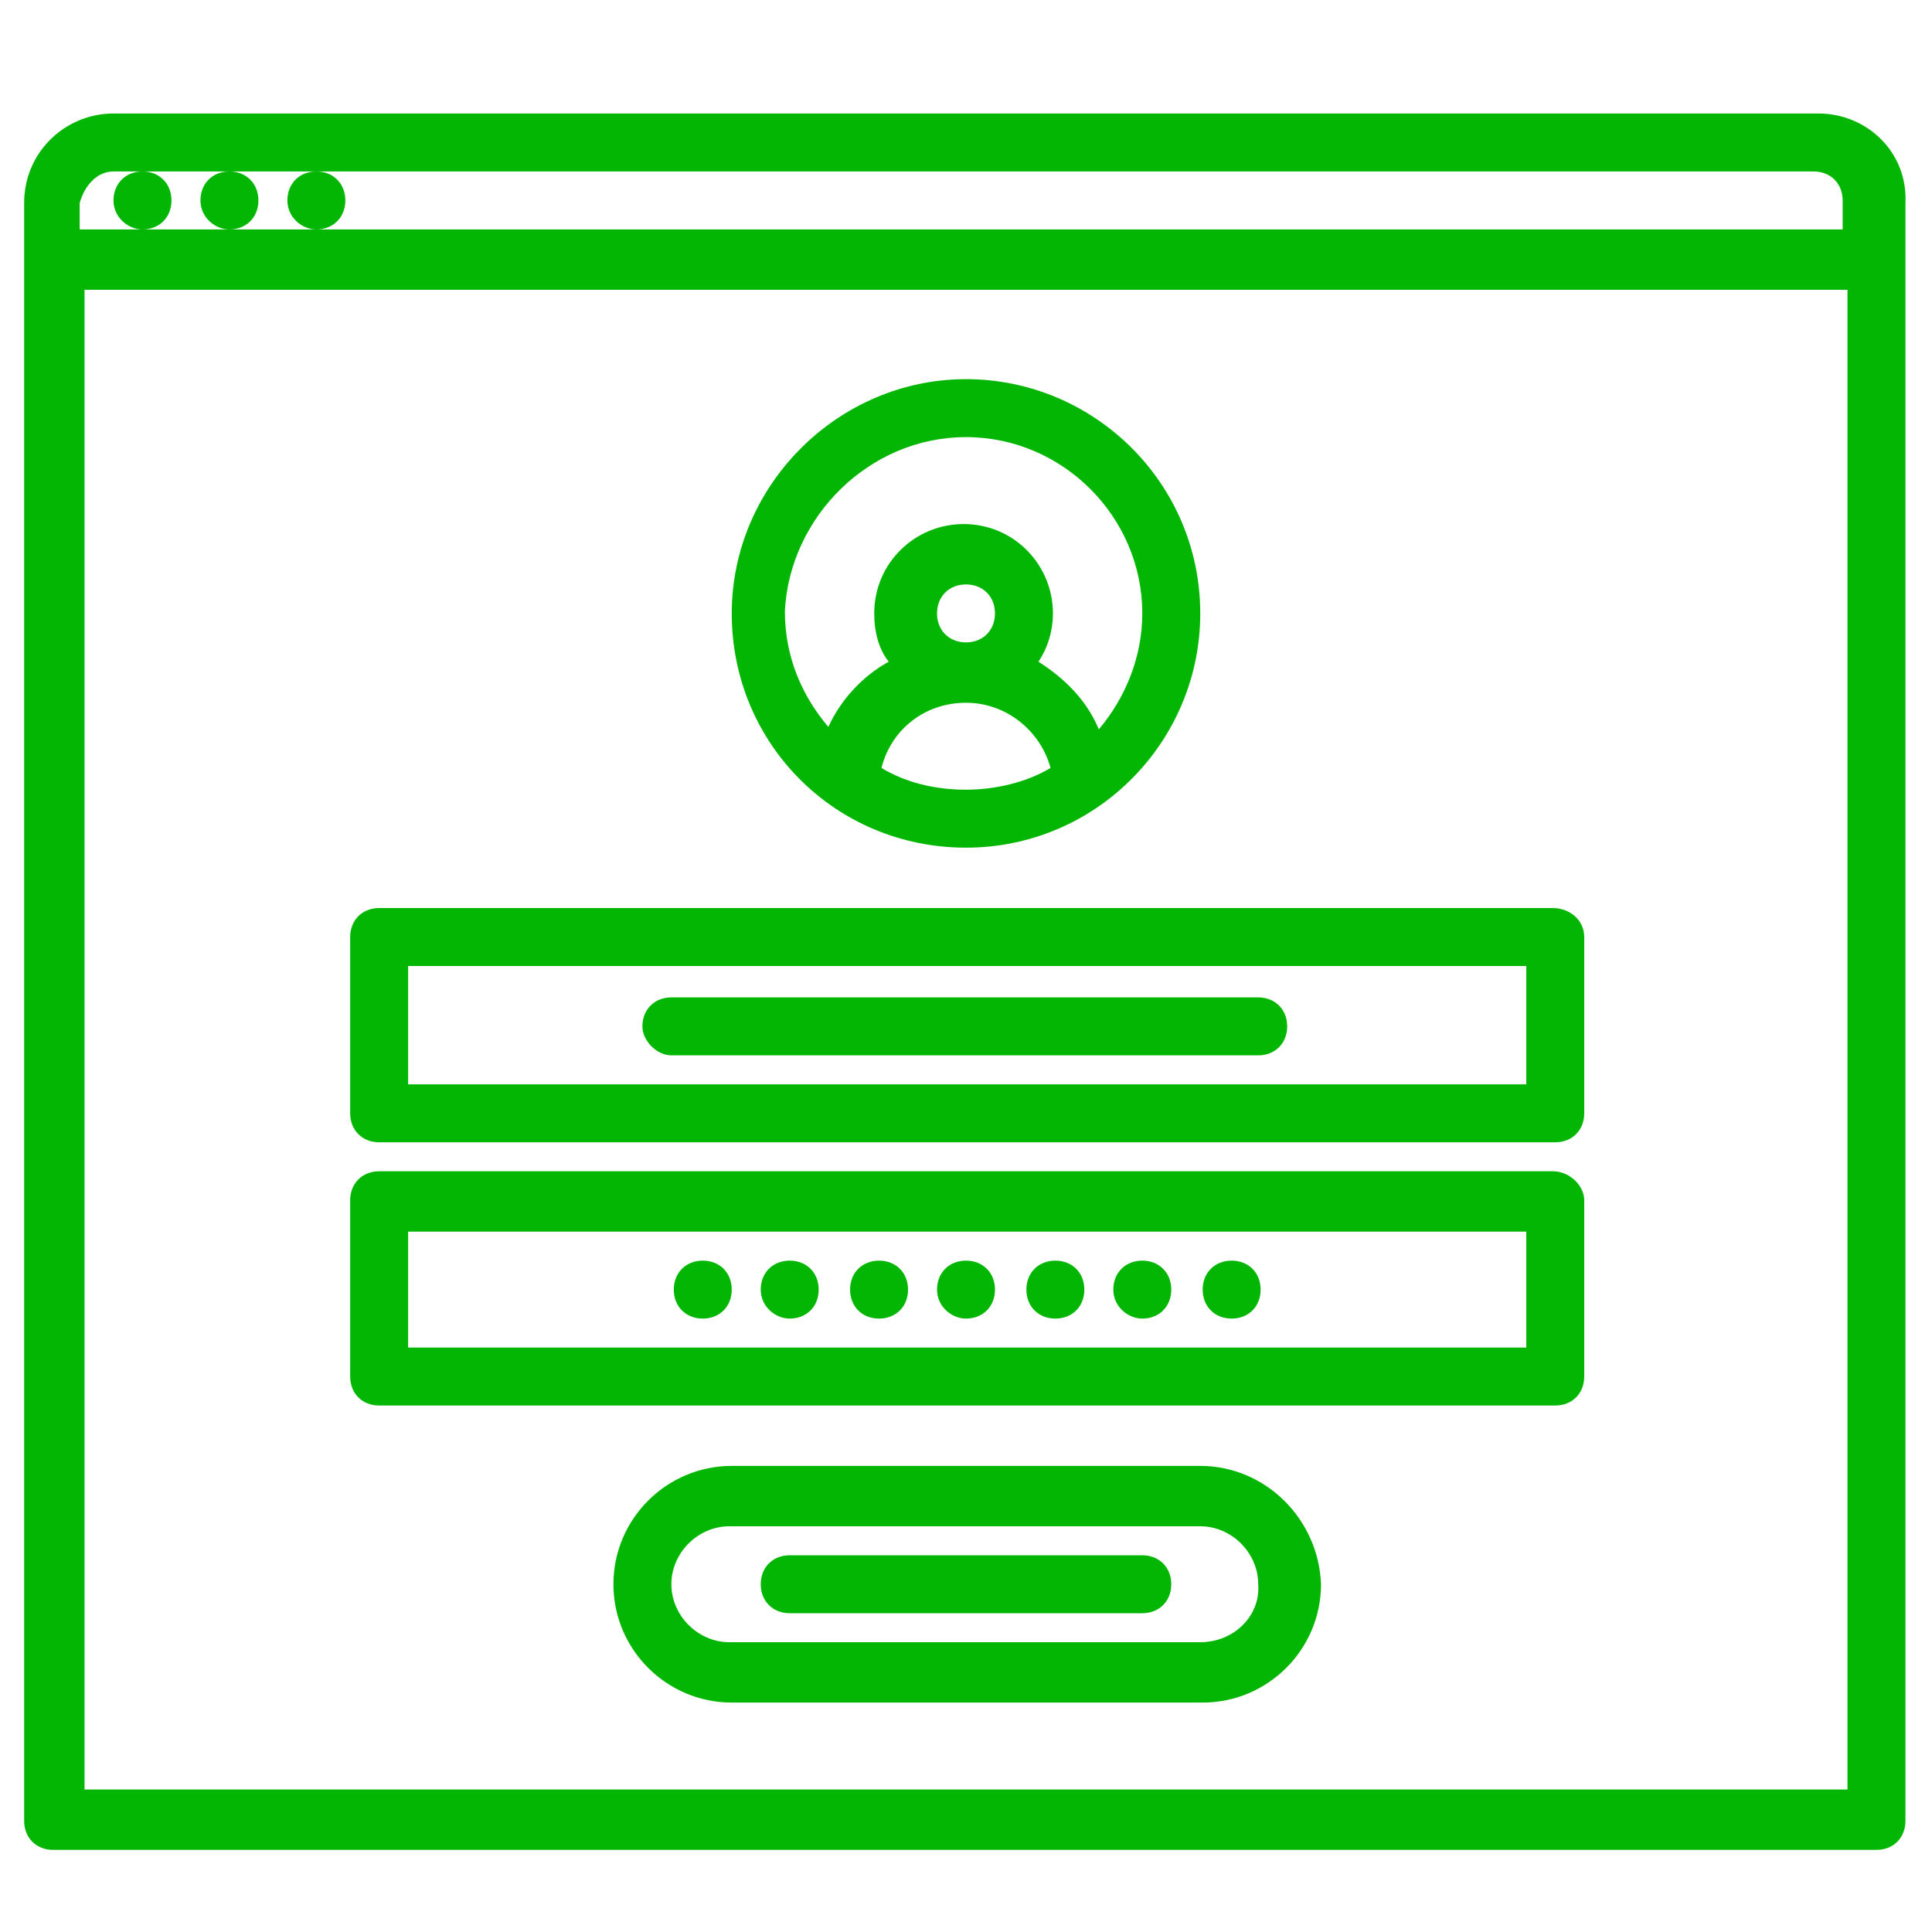 <?xml version="1.0" encoding="utf-8"?>
<!-- Generator: Adobe Illustrator 24.0.0, SVG Export Plug-In . SVG Version: 6.00 Build 0)  -->
<svg version="1.1" id="Layer_1" xmlns="http://www.w3.org/2000/svg" xmlns:xlink="http://www.w3.org/1999/xlink" x="0px" y="0px"
	 viewBox="0 0 80 80" style="enable-background:new 0 0 80 80;" xml:space="preserve">
<style type="text/css">
	.st0{fill:#04B604;}
</style>
<g>
	<path class="st0" d="M75.3,4.7H4.7C2.7,4.7,1,6.3,1,8.4v67c0,0.7,0.5,1.2,1.2,1.2h75.5c0.7,0,1.2-0.5,1.2-1.2v-67
		C79,6.3,77.3,4.7,75.3,4.7L75.3,4.7z M3.5,12h73v62.1h-73V12z M4.7,7.1h1.2c-0.7,0-1.2,0.5-1.2,1.2c0,0.7,0.6,1.2,1.2,1.2
		c0.7,0,1.2-0.5,1.2-1.2c0-0.7-0.5-1.2-1.2-1.2h3.6c-0.7,0-1.2,0.5-1.2,1.2c0,0.7,0.6,1.2,1.2,1.2c0.7,0,1.2-0.5,1.2-1.2
		c0-0.7-0.5-1.2-1.2-1.2h3.6c-0.7,0-1.2,0.5-1.2,1.2c0,0.7,0.6,1.2,1.2,1.2c0.7,0,1.2-0.5,1.2-1.2c0-0.7-0.5-1.2-1.2-1.2h62
		c0.7,0,1.2,0.5,1.2,1.2v1.2h-73V8.4C3.5,7.7,4,7.1,4.7,7.1L4.7,7.1z M4.7,7.1"/>
	<path class="st0" d="M40,35.1c5.4,0,9.7-4.4,9.7-9.7c0-5.4-4.4-9.7-9.7-9.7s-9.7,4.4-9.7,9.7C30.3,30.8,34.6,35.1,40,35.1L40,35.1z
		 M36.5,31.8c0.4-1.6,1.8-2.7,3.5-2.7c1.7,0,3.1,1.2,3.5,2.7c-1,0.6-2.3,0.9-3.5,0.9C38.7,32.7,37.5,32.4,36.5,31.8L36.5,31.8z
		 M40,26.6c-0.7,0-1.2-0.5-1.2-1.2c0-0.7,0.5-1.2,1.2-1.2c0.7,0,1.2,0.5,1.2,1.2C41.2,26.1,40.7,26.6,40,26.6L40,26.6z M40,18.1
		c4,0,7.3,3.3,7.3,7.3c0,1.8-0.7,3.5-1.8,4.8C45,29,44.1,28.1,43,27.4c0.4-0.6,0.6-1.3,0.6-2c0-2-1.6-3.7-3.7-3.7
		c-2,0-3.7,1.6-3.7,3.7c0,0.8,0.2,1.5,0.6,2c-1.1,0.6-2,1.6-2.5,2.7c-1.1-1.3-1.8-2.9-1.8-4.8C32.7,21.4,36,18.1,40,18.1L40,18.1z
		 M40,18.1"/>
	<path class="st0" d="M64.3,37.6H15.7c-0.7,0-1.2,0.5-1.2,1.2v7.3c0,0.7,0.5,1.2,1.2,1.2h48.7c0.7,0,1.2-0.5,1.2-1.2v-7.3
		C65.6,38.1,65,37.6,64.3,37.6L64.3,37.6z M63.1,44.9H16.9V40h46.3V44.9z M63.1,44.9"/>
	<path class="st0" d="M64.3,48.5H15.7c-0.7,0-1.2,0.5-1.2,1.2v7.3c0,0.7,0.5,1.2,1.2,1.2h48.7c0.7,0,1.2-0.5,1.2-1.2v-7.3
		C65.6,49.1,65,48.5,64.3,48.5L64.3,48.5z M63.1,55.8H16.9V51h46.3V55.8z M63.1,55.8"/>
	<path class="st0" d="M27.8,43.7h24.3c0.7,0,1.2-0.5,1.2-1.2c0-0.7-0.5-1.2-1.2-1.2H27.8c-0.7,0-1.2,0.5-1.2,1.2
		C26.6,43.1,27.2,43.7,27.8,43.7L27.8,43.7z M27.8,43.7"/>
	<path class="st0" d="M29.1,54.6c0.7,0,1.2-0.5,1.2-1.2c0-0.7-0.5-1.2-1.2-1.2h0c-0.7,0-1.2,0.5-1.2,1.2
		C27.9,54.1,28.4,54.6,29.1,54.6L29.1,54.6z M29.1,54.6"/>
	<path class="st0" d="M32.7,54.6c0.7,0,1.2-0.5,1.2-1.2c0-0.7-0.5-1.2-1.2-1.2h0c-0.7,0-1.2,0.5-1.2,1.2
		C31.5,54.1,32.1,54.6,32.7,54.6L32.7,54.6z M32.7,54.6"/>
	<path class="st0" d="M36.4,54.6c0.7,0,1.2-0.5,1.2-1.2c0-0.7-0.5-1.2-1.2-1.2h0c-0.7,0-1.2,0.5-1.2,1.2
		C35.2,54.1,35.7,54.6,36.4,54.6L36.4,54.6z M36.4,54.6"/>
	<path class="st0" d="M40,54.6c0.7,0,1.2-0.5,1.2-1.2c0-0.7-0.5-1.2-1.2-1.2h0c-0.7,0-1.2,0.5-1.2,1.2C38.8,54.1,39.4,54.6,40,54.6
		L40,54.6z M40,54.6"/>
	<path class="st0" d="M43.7,54.6c0.7,0,1.2-0.5,1.2-1.2c0-0.7-0.5-1.2-1.2-1.2h0c-0.7,0-1.2,0.5-1.2,1.2
		C42.5,54.1,43,54.6,43.7,54.6L43.7,54.6z M43.7,54.6"/>
	<path class="st0" d="M47.3,54.6c0.7,0,1.2-0.5,1.2-1.2c0-0.7-0.5-1.2-1.2-1.2h0c-0.7,0-1.2,0.5-1.2,1.2
		C46.1,54.1,46.7,54.6,47.3,54.6L47.3,54.6z M47.3,54.6"/>
	<path class="st0" d="M51,54.6c0.7,0,1.2-0.5,1.2-1.2c0-0.7-0.5-1.2-1.2-1.2h0c-0.7,0-1.2,0.5-1.2,1.2C49.8,54.1,50.3,54.6,51,54.6
		L51,54.6z M51,54.6"/>
	<path class="st0" d="M49.7,60.7H30.3c-2.7,0-4.9,2.2-4.9,4.9c0,2.7,2.2,4.9,4.9,4.9c0,0,0,0,0,0h19.5c0,0,0,0,0,0
		c2.7,0,4.9-2.2,4.9-4.9C54.6,62.9,52.4,60.7,49.7,60.7L49.7,60.7z M49.7,68C49.7,68,49.7,68,49.7,68l-19.5,0c0,0,0,0,0,0
		c-1.3,0-2.4-1.1-2.4-2.4c0-1.3,1.1-2.4,2.4-2.4h19.5c1.3,0,2.4,1.1,2.4,2.4C52.2,66.9,51.1,68,49.7,68L49.7,68z M49.7,68"/>
	<path class="st0" d="M47.3,64.4H32.7c-0.7,0-1.2,0.5-1.2,1.2c0,0.7,0.5,1.2,1.2,1.2h14.6c0.7,0,1.2-0.5,1.2-1.2
		C48.5,64.9,48,64.4,47.3,64.4L47.3,64.4z M47.3,64.4"/>
</g>
</svg>
